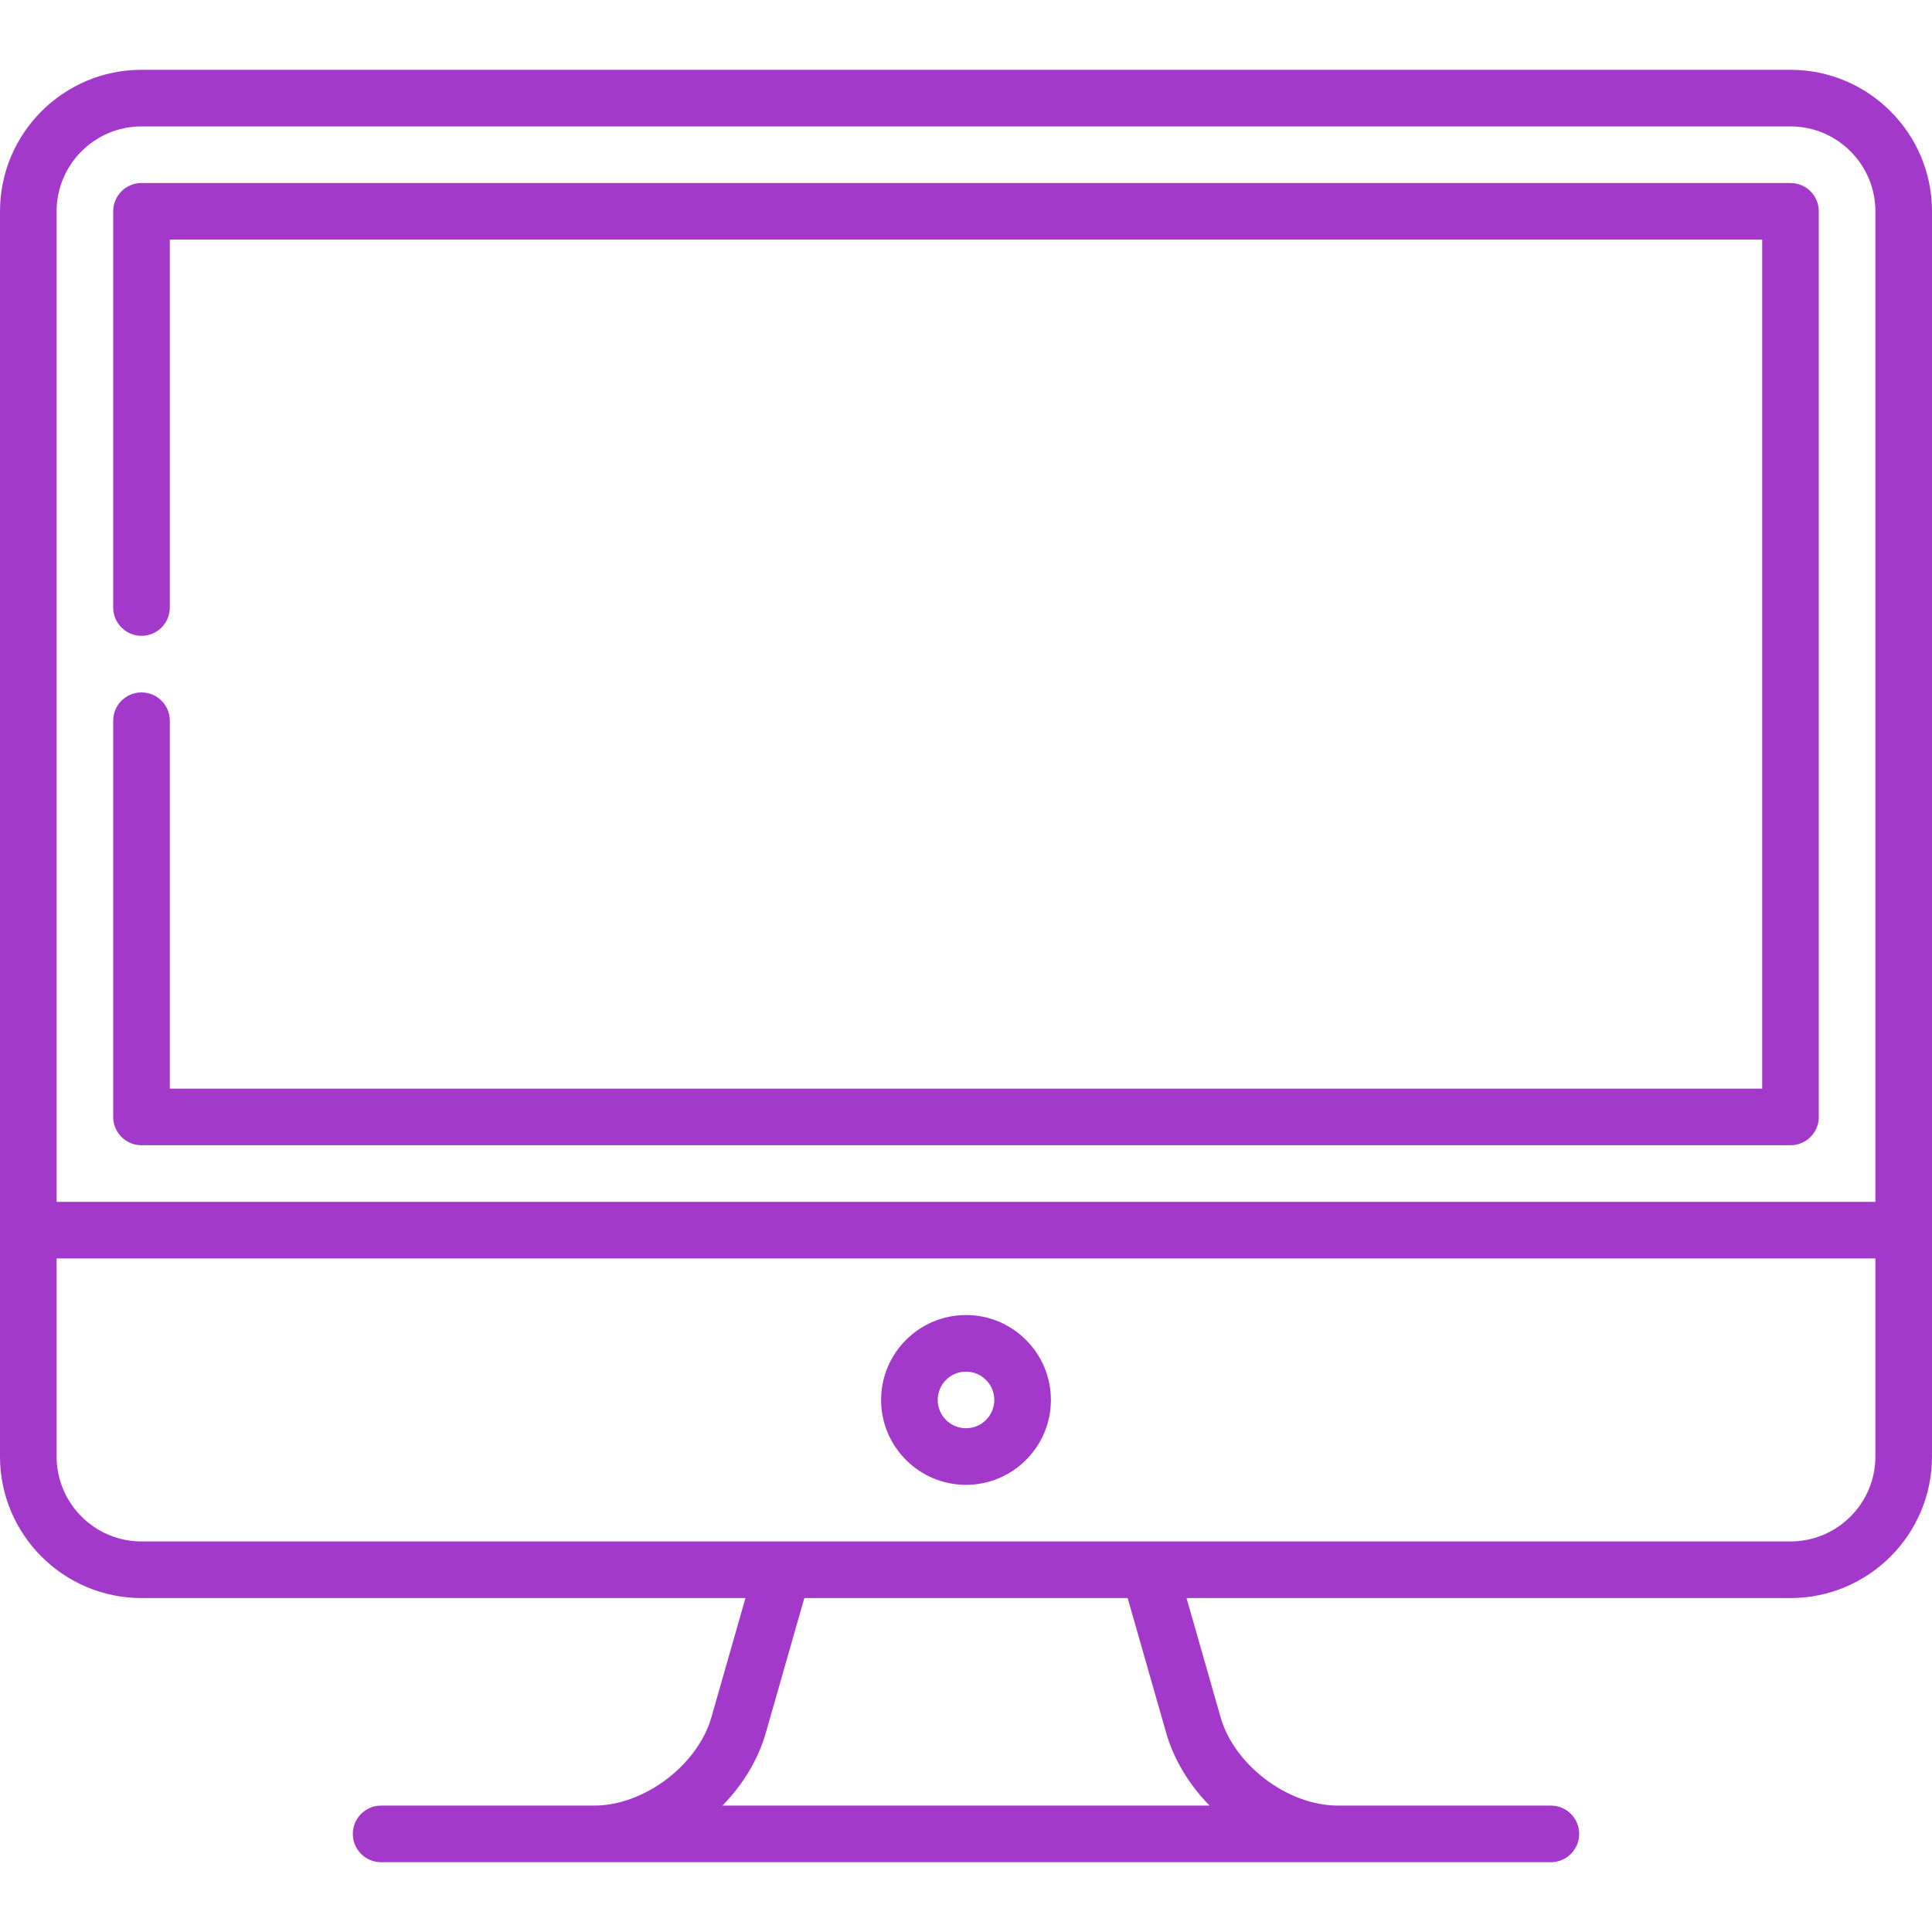 <svg width="130" height="130" viewBox="0 0 130 130" fill="none" xmlns="http://www.w3.org/2000/svg">
<path d="M120.479 4.697H9.521C4.271 4.697 0 8.968 0 14.219V98.008C0 103.258 4.271 107.529 9.521 107.529H50.161L47.869 115.551C46.949 118.773 43.34 121.494 39.99 121.494H25.645C24.593 121.494 23.74 122.347 23.74 123.398C23.74 124.45 24.593 125.303 25.645 125.303H104.355C105.407 125.303 106.26 124.45 106.26 123.398C106.26 122.347 105.407 121.494 104.355 121.494H90.01C86.659 121.494 83.052 118.773 82.131 115.551L79.839 107.529H120.479C125.729 107.529 130 103.258 130 98.008V14.219C130 8.968 125.729 4.697 120.479 4.697ZM9.521 8.506H120.479C123.629 8.506 126.191 11.069 126.191 14.219V80.869H3.809V14.219C3.809 11.069 6.371 8.506 9.521 8.506ZM78.469 116.598C78.992 118.427 80.03 120.108 81.392 121.494H48.608C49.97 120.108 51.008 118.427 51.531 116.598L54.122 107.529H75.878L78.469 116.598ZM120.479 103.721H9.521C6.371 103.721 3.809 101.158 3.809 98.008V84.678H126.191V98.008C126.191 101.158 123.629 103.721 120.479 103.721Z" fill="#A239CA"/>
<path d="M9.521 77.061H120.479C121.53 77.061 122.383 76.208 122.383 75.156V14.219C122.383 13.167 121.53 12.315 120.479 12.315H9.521C8.47 12.315 7.617 13.167 7.617 14.219V40.879C7.617 41.931 8.47 42.783 9.521 42.783C10.573 42.783 11.426 41.931 11.426 40.879V16.123H118.574V73.252H11.426V48.496C11.426 47.444 10.573 46.592 9.521 46.592C8.47 46.592 7.617 47.444 7.617 48.496V75.156C7.617 76.208 8.47 77.061 9.521 77.061Z" fill="#A239CA"/>
<path d="M65 88.486C61.85 88.486 59.287 91.049 59.287 94.199C59.287 97.349 61.85 99.912 65 99.912C68.15 99.912 70.713 97.349 70.713 94.199C70.713 91.049 68.15 88.486 65 88.486ZM65 96.103C63.95 96.103 63.096 95.249 63.096 94.199C63.096 93.149 63.95 92.295 65 92.295C66.05 92.295 66.904 93.149 66.904 94.199C66.904 95.249 66.05 96.103 65 96.103Z" fill="#A239CA"/>
</svg>
